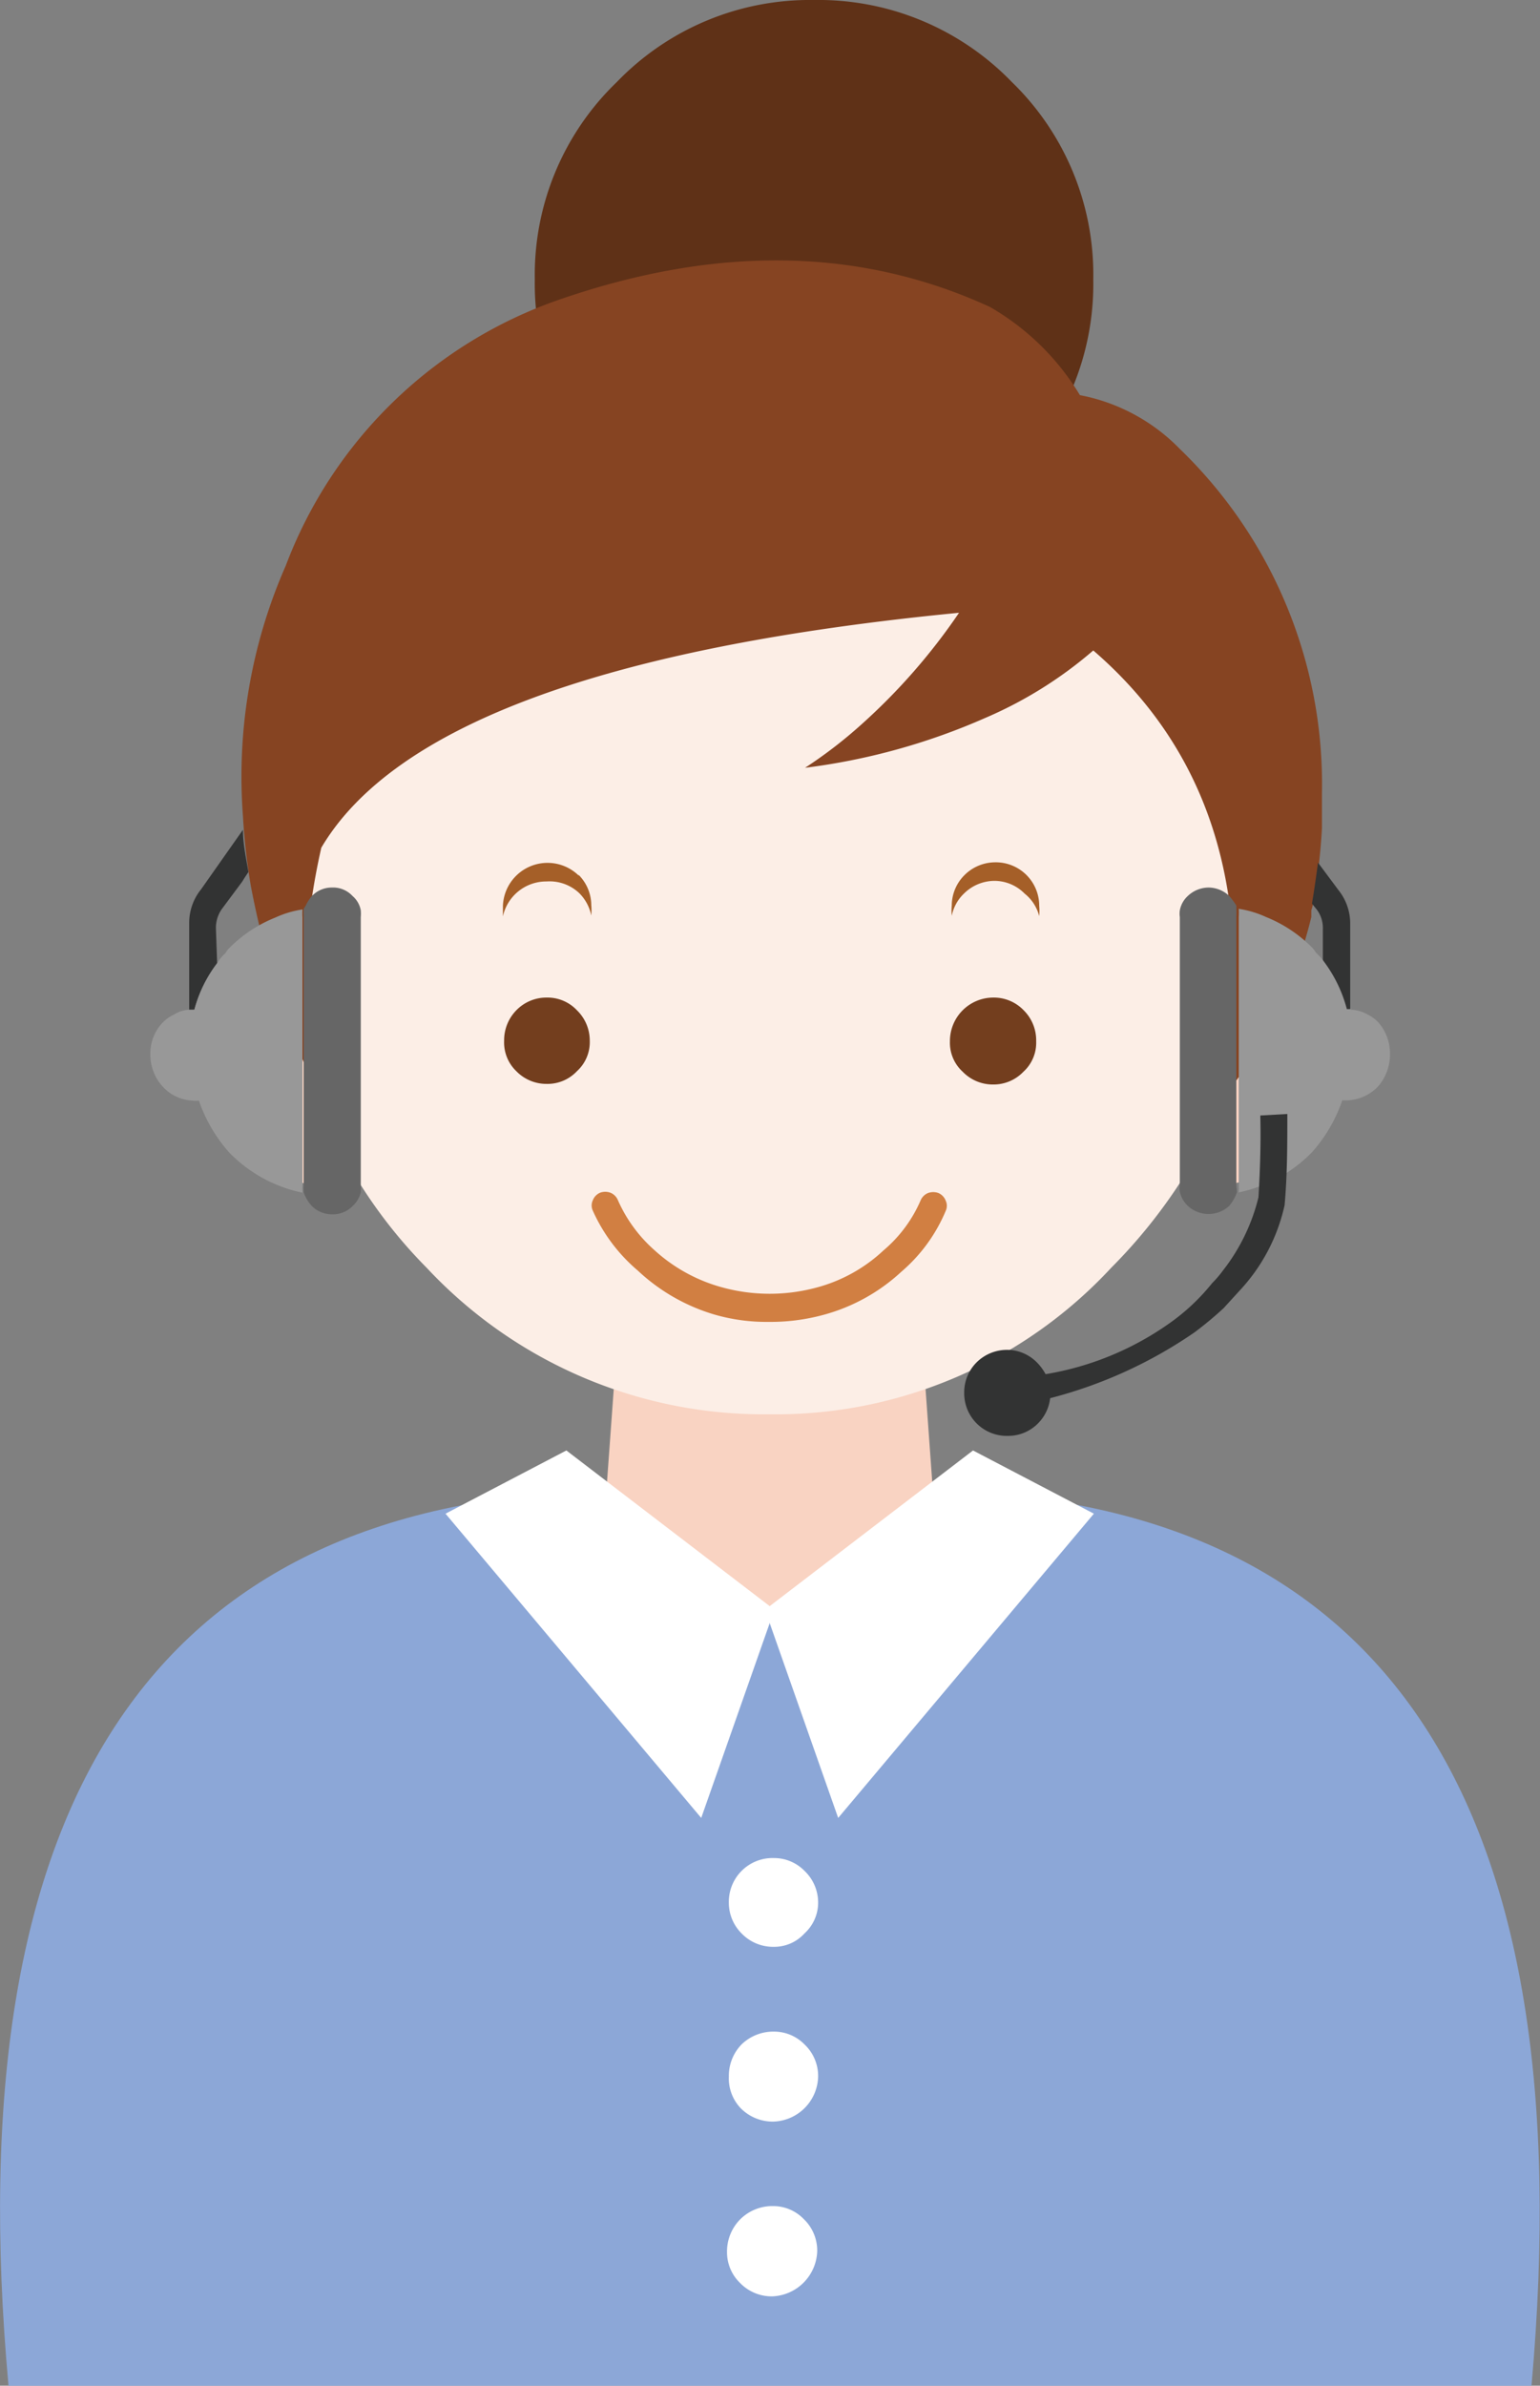 <svg xmlns="http://www.w3.org/2000/svg" viewBox="0 0 50.71 78.49"><rect x="0" y="0" width="50.71" height="78.49" fill="#808080" stroke="none"/><defs><style>.cls-1{fill:#5f3117;}.cls-1,.cls-10,.cls-11,.cls-12,.cls-13,.cls-2,.cls-3,.cls-4,.cls-5,.cls-6,.cls-7,.cls-8,.cls-9{fill-rule:evenodd;}.cls-2{fill:#f9d3c2;}.cls-3{fill:#8ca7d7;}.cls-4{fill:#fff;}.cls-5{fill:#fceee6;}.cls-6{fill:#864422;}.cls-7{fill:#a55f28;}.cls-8{fill:#733e1e;}.cls-9{fill:#d17f42;}.cls-10{fill:#4a506f;}.cls-11{fill:#323333;}.cls-12{fill:#989898;}.cls-13{fill:#666;}</style></defs><title>자산 3</title><g id="레이어_2" data-name="레이어 2"><g id="레이어_1-2" data-name="레이어 1"><path class="cls-1" d="M36,9.19a8.85,8.85,0,0,1-2.68,6.5,8.86,8.86,0,0,1-6.52,2.7,8.83,8.83,0,0,1-6.49-2.7,8.83,8.83,0,0,1-2.7-6.5,8.8,8.8,0,0,1,2.7-6.49A8.83,8.83,0,0,1,26.8,0a8.86,8.86,0,0,1,6.52,2.7A8.82,8.82,0,0,1,36,9.19Z"/><polygon class="cls-2" points="31.22 56.01 19.46 56.01 20.48 41.99 30.21 41.99 31.22 56.01"/><path class="cls-3" d="M19.69,49.05h.06l5.62,4.22,5.72-4.22Q53,49.73,50.43,78.49H.28Q-2.34,49.71,19.69,49.05Z"/><polygon class="cls-4" points="14.67 49.8 18.65 47.72 25.5 52.96 23.09 59.81 14.67 49.8"/><polygon class="cls-4" points="32.04 47.72 36.02 49.8 27.6 59.81 25.19 52.96 32.04 47.72"/><path class="cls-5" d="M41.17,32.14a15.54,15.54,0,0,1-2.28,6.72,17.42,17.42,0,0,1-2.3,2.85,15.07,15.07,0,0,1-11.25,4.82,15.19,15.19,0,0,1-11.29-4.82,16.09,16.09,0,0,1-4.57-9.57c-.06-.64-.09-1.29-.09-2a16.07,16.07,0,0,1,4.66-11.6,15.28,15.28,0,0,1,11.29-4.76,15.16,15.16,0,0,1,11.25,4.76,16,16,0,0,1,4.69,11.6A18,18,0,0,1,41.17,32.14Z"/><path class="cls-2" d="M11.8,38.86a3.48,3.48,0,0,1-2.59-.22,3.52,3.52,0,0,1-1.77-2.06,3.61,3.61,0,0,1,.13-2.7,3.13,3.13,0,0,1,1.91-1.74A15.29,15.29,0,0,0,11.8,38.86Zm27.09,0a15.54,15.54,0,0,0,2.28-6.72,3.09,3.09,0,0,1,1.92,1.74,3.48,3.48,0,0,1,.16,2.7,3.51,3.51,0,0,1-4.36,2.28Z"/><path class="cls-6" d="M35.56,13a6.21,6.21,0,0,1,3.29,1.77,15.32,15.32,0,0,1,4.68,11.33c0,.39,0,.77,0,1.15a19.06,19.06,0,0,1-.29,2.44,1.38,1.38,0,0,1-.06.26l0,.22a15.51,15.51,0,0,1-2.94,6Q42,26.57,36,21.4a13.67,13.67,0,0,1-3.58,2.23,21.22,21.22,0,0,1-5.91,1.63,15,15,0,0,0,1.86-1.43,20,20,0,0,0,3.21-3.67q-17.43,1.69-21,7.73a22.39,22.39,0,0,0-.42,7.43,29.08,29.08,0,0,1-1.9-6.17A20.5,20.5,0,0,1,8,26.85a17.22,17.22,0,0,1,1.41-8.24,14.79,14.79,0,0,1,9-8.75q7.8-2.7,14.19.24A8.29,8.29,0,0,1,35.56,13Z"/><path class="cls-7" d="M19.05,28.78a1.42,1.42,0,0,1,.42,1,1.87,1.87,0,0,1,0,.34,1.45,1.45,0,0,0-.39-.73A1.42,1.42,0,0,0,18,29a1.46,1.46,0,0,0-1.44,1.15c0-.11,0-.22,0-.34a1.47,1.47,0,0,1,2.5-1Z"/><path class="cls-7" d="M33.74,29.4a1.4,1.4,0,0,0-1-.42,1.44,1.44,0,0,0-1,.42,1.39,1.39,0,0,0-.4.73,1.88,1.88,0,0,1,0-.34,1.42,1.42,0,0,1,.42-1,1.44,1.44,0,0,1,1-.42,1.43,1.43,0,0,1,1.46,1.43,1.88,1.88,0,0,1,0,.34A1.39,1.39,0,0,0,33.74,29.4Z"/><path class="cls-8" d="M34.12,34.26a1.29,1.29,0,0,1-.42,1,1.36,1.36,0,0,1-1,.42,1.38,1.38,0,0,1-1-.42,1.29,1.29,0,0,1-.42-1,1.43,1.43,0,0,1,1.43-1.44,1.36,1.36,0,0,1,1,.42A1.39,1.39,0,0,1,34.12,34.26Z"/><path class="cls-8" d="M19,33.24a1.39,1.39,0,0,1,.42,1,1.29,1.29,0,0,1-.42,1,1.33,1.33,0,0,1-1,.42,1.38,1.38,0,0,1-1-.42,1.31,1.31,0,0,1-.4-1,1.41,1.41,0,0,1,.4-1,1.38,1.38,0,0,1,1-.42A1.33,1.33,0,0,1,19,33.24Z"/><path class="cls-9" d="M19.52,39.83a.4.4,0,0,1,0-.34.45.45,0,0,1,.24-.25.5.5,0,0,1,.34,0,.45.45,0,0,1,.24.23,4.75,4.75,0,0,0,1.21,1.66,5.42,5.42,0,0,0,2.25,1.23h0a5.93,5.93,0,0,0,3.09,0h0a5.16,5.16,0,0,0,2.2-1.22h0a4.47,4.47,0,0,0,1.23-1.66.45.45,0,0,1,.24-.23.5.5,0,0,1,.34,0,.45.45,0,0,1,.24.25.4.4,0,0,1,0,.34,5.35,5.35,0,0,1-1.46,2v0a6.11,6.11,0,0,1-2.57,1.42h0a6.65,6.65,0,0,1-1.81.23,6.16,6.16,0,0,1-1.77-.24h0A6.29,6.29,0,0,1,21,41.8,5.55,5.55,0,0,1,19.52,39.83Z"/><path class="cls-4" d="M26.49,63.61a1.34,1.34,0,0,1-1,.44,1.44,1.44,0,0,1-1.07-.44,1.42,1.42,0,0,1-.42-1,1.44,1.44,0,0,1,1.49-1.48,1.4,1.4,0,0,1,1,.42,1.44,1.44,0,0,1,.45,1.06A1.37,1.37,0,0,1,26.49,63.61ZM24,68.32a1.48,1.48,0,0,1,.42-1.06,1.5,1.5,0,0,1,1.07-.42,1.4,1.4,0,0,1,1,.42,1.43,1.43,0,0,1,.45,1.06,1.52,1.52,0,0,1-1.48,1.48,1.48,1.48,0,0,1-1.07-.44A1.42,1.42,0,0,1,24,68.32ZM24.39,73a1.5,1.5,0,0,1,1.07-.42,1.4,1.4,0,0,1,1,.42,1.44,1.44,0,0,1,.45,1.06,1.54,1.54,0,0,1-1.48,1.49,1.45,1.45,0,0,1-1.07-.45,1.4,1.4,0,0,1-.42-1A1.5,1.5,0,0,1,24.39,73Z"/><path class="cls-10" d="M8.37,26.85l0,0,.07,0Z"/><path class="cls-11" d="M7.15,31.69a4.37,4.37,0,0,0-.75,1.53H6.23V30.37a1.75,1.75,0,0,1,.39-1.11L8,27.3c0,.45.1.92.18,1.39-.06.09-.13.19-.2.31l-.67.9a1.07,1.07,0,0,0-.2.65Z"/><path class="cls-12" d="M6.23,33.22H6.4a4.37,4.37,0,0,1,.75-1.53,1.49,1.49,0,0,1,.27-.33.84.84,0,0,1,.13-.17,4.48,4.48,0,0,1,1.51-1,3.36,3.36,0,0,1,.9-.27,2.13,2.13,0,0,0,0,.27V39a1.66,1.66,0,0,0,0,.24,4.7,4.7,0,0,1-2.41-1.32,5,5,0,0,1-1-1.71.6.6,0,0,1-.2,0,1.41,1.41,0,0,1-1-.47,1.56,1.56,0,0,1-.4-1v-.09a1.47,1.47,0,0,1,.4-1,1.21,1.21,0,0,1,.38-.27A1,1,0,0,1,6.23,33.22Z"/><path class="cls-13" d="M10,39.23a1.66,1.66,0,0,1,0-.24V30.17a2.13,2.13,0,0,1,0-.27l.07-.11a1.24,1.24,0,0,1,.2-.31.9.9,0,0,1,.66-.28.87.87,0,0,1,.68.28.81.81,0,0,1,.27.47,1.27,1.27,0,0,1,0,.22V39a1.27,1.27,0,0,1,0,.22.87.87,0,0,1-.27.46.9.9,0,0,1-.68.27.93.93,0,0,1-.66-.27A1.34,1.34,0,0,1,10,39.23Z"/><path class="cls-11" d="M44.46,33.22h-.17a4.51,4.51,0,0,0-.73-1.53V30.55a1,1,0,0,0-.22-.65l-.14-.17v0c.08-.46.14-.91.2-1.35l.67.9a1.75,1.75,0,0,1,.39,1.11Z"/><path class="cls-12" d="M44.46,33.22a1.15,1.15,0,0,1,.56.15,1.29,1.29,0,0,1,.37.27,1.55,1.55,0,0,1,.38,1v.09a1.6,1.6,0,0,1-.38,1,1.47,1.47,0,0,1-1,.47l-.19,0a5,5,0,0,1-1,1.71,4.7,4.7,0,0,1-2.41,1.32,1.66,1.66,0,0,0,0-.24V30.17a2.13,2.13,0,0,0,0-.27,3.36,3.36,0,0,1,.9.27,4.48,4.48,0,0,1,1.51,1,.84.84,0,0,1,.13.17,1.9,1.9,0,0,1,.29.33,4.51,4.51,0,0,1,.73,1.53h.17Z"/><path class="cls-13" d="M40.73,39.23a1.48,1.48,0,0,1-.25.44,1,1,0,0,1-.68.27,1,1,0,0,1-.69-.27.92.92,0,0,1-.26-.46.72.72,0,0,1,0-.22V30.17a.72.72,0,0,1,0-.22.85.85,0,0,1,.26-.47,1,1,0,0,1,.69-.28,1,1,0,0,1,.68.28,2.74,2.74,0,0,1,.23.31.65.65,0,0,1,0,.11,2.13,2.13,0,0,1,0,.27V39A1.66,1.66,0,0,1,40.73,39.23Z"/><path class="cls-11" d="M42.39,36.65c0,1,0,2-.09,3a6,6,0,0,1-1.48,2.81l-.53.58a12.05,12.05,0,0,1-.95.79A14.94,14.94,0,0,1,34.58,46a1.4,1.4,0,0,1-.39.82,1.38,1.38,0,0,1-1,.42,1.4,1.4,0,0,1-1.44-1.41,1.39,1.39,0,0,1,.4-1,1.42,1.42,0,0,1,1-.42,1.38,1.38,0,0,1,1,.42,1.69,1.69,0,0,1,.28.38,9.82,9.82,0,0,0,4-1.62,6.87,6.87,0,0,0,1.48-1.37,3.62,3.62,0,0,0,.36-.42,6.36,6.36,0,0,0,1.17-2.41c.06-1,.08-1.88.06-2.69Z"/></g></g></svg>